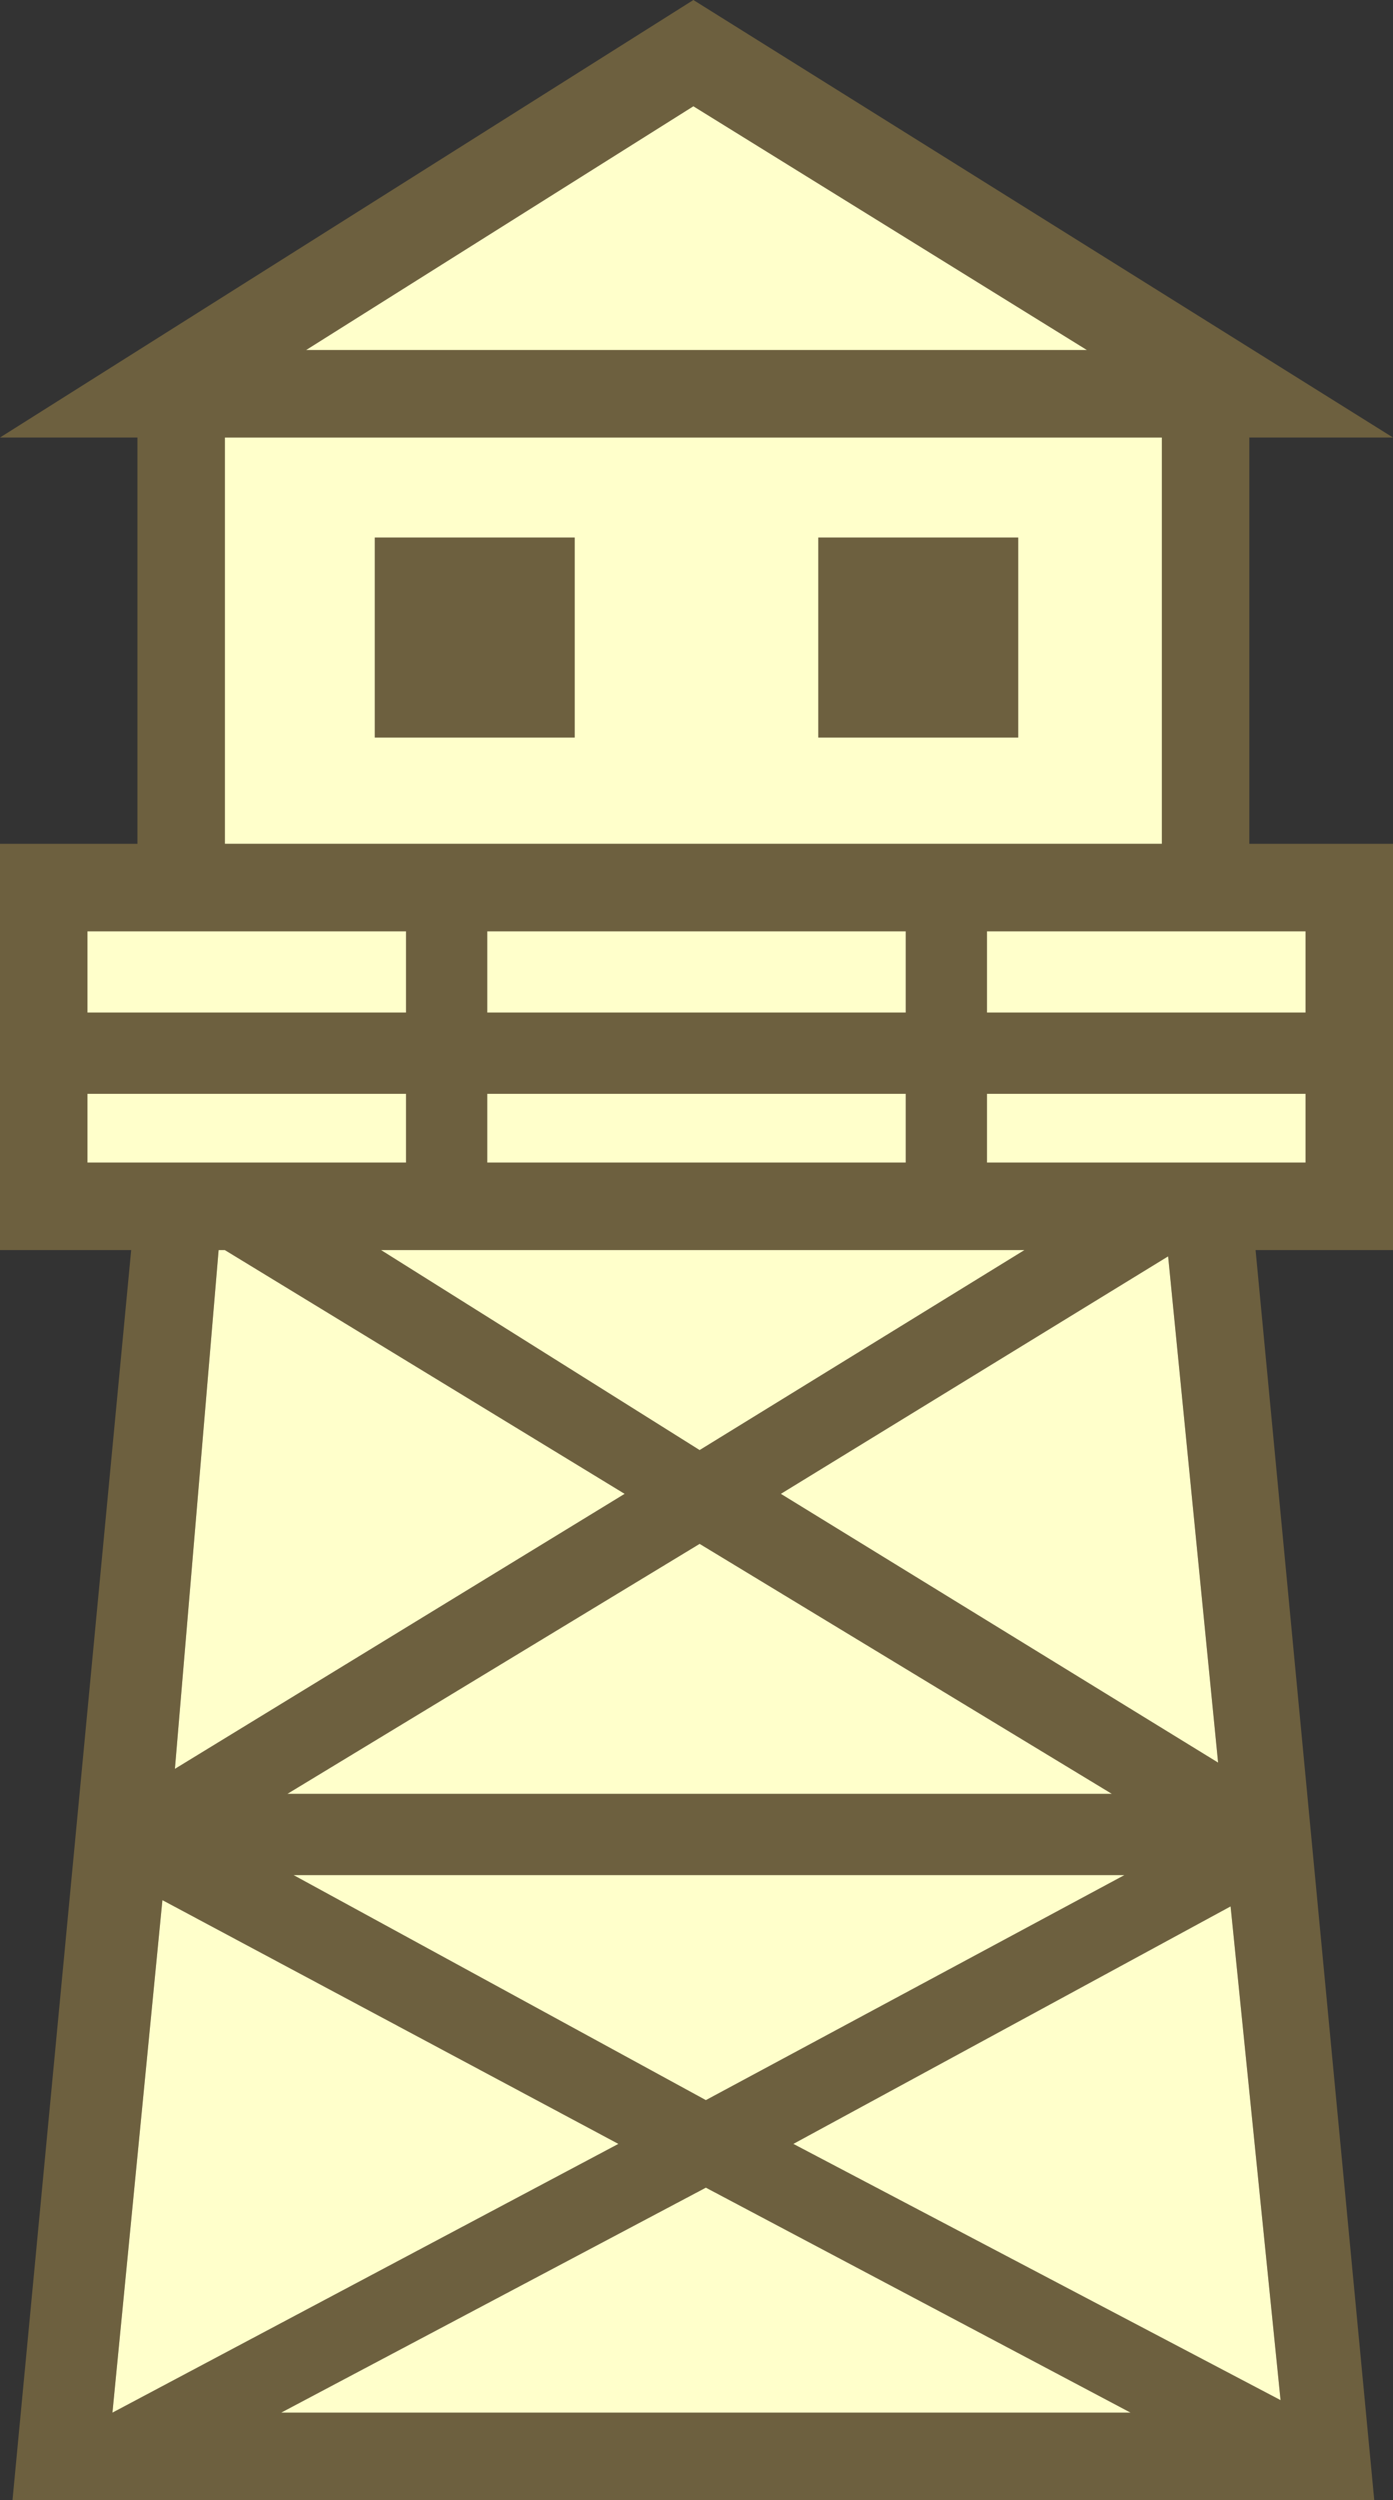 <?xml version="1.0" encoding="UTF-8" standalone="no"?>
<svg xmlns:xlink="http://www.w3.org/1999/xlink" height="20.0px" width="11.15px" xmlns="http://www.w3.org/2000/svg">
  <rect width="100%" height="100%" fill="#333333" stroke="none"/>
  <g transform="matrix(1.0, 0.0, 0.0, 1.0, 5.5, 10.65)">
    <path d="M0.05 -9.8 L3.2 -7.85 -3.05 -7.85 0.05 -9.8 M2.65 -4.75 L2.65 -6.35 1.05 -6.35 1.05 -4.75 2.65 -4.75 M4.95 -1.35 L2.4 -1.35 2.4 -1.9 4.95 -1.9 4.95 -1.35 M-1.6 -1.35 L-1.6 -1.9 1.75 -1.9 1.75 -1.35 -1.6 -1.35 M-1.6 -3.2 L1.75 -3.2 1.75 -2.55 -1.6 -2.55 -1.6 -3.2 M4.95 -3.2 L4.95 -2.55 2.4 -2.55 2.4 -3.2 4.95 -3.2 M3.8 -7.15 L3.8 -3.9 -3.7 -3.9 -3.7 -7.15 3.8 -7.15 M4.75 8.55 L0.85 6.5 4.35 4.6 4.75 8.55 M3.55 8.65 L-3.25 8.65 0.15 6.85 3.55 8.65 M3.4 3.7 L-3.2 3.7 0.1 1.7 3.4 3.7 M-3.15 4.35 L3.5 4.35 0.15 6.15 -3.15 4.35 M4.25 3.45 L0.75 1.3 3.85 -0.6 4.25 3.45 M0.1 0.95 L-2.45 -0.65 2.7 -0.65 0.1 0.95 M-0.9 -4.75 L-0.9 -6.35 -2.5 -6.35 -2.5 -4.75 -0.9 -4.75 M-3.7 -0.65 L-0.5 1.3 -4.1 3.5 -3.75 -0.65 -3.7 -0.65 M-4.8 -1.35 L-4.8 -1.9 -2.25 -1.9 -2.25 -1.35 -4.8 -1.35 M-4.8 -3.2 L-2.25 -3.2 -2.25 -2.55 -4.8 -2.55 -4.8 -3.2 M-4.6 8.65 L-4.2 4.55 -0.55 6.5 -4.6 8.65" fill="#ffffcb" fill-rule="evenodd" stroke="none"/>
    <path d="M0.05 -9.8 L-3.05 -7.85 3.2 -7.85 0.05 -9.8 M2.65 -4.75 L1.05 -4.75 1.05 -6.35 2.65 -6.35 2.65 -4.75 M4.95 -3.2 L2.4 -3.2 2.4 -2.55 4.95 -2.55 4.95 -3.2 M-1.6 -3.2 L-1.6 -2.55 1.75 -2.55 1.75 -3.2 -1.6 -3.2 M-1.6 -1.35 L1.75 -1.35 1.75 -1.9 -1.6 -1.9 -1.6 -1.35 M4.95 -1.35 L4.95 -1.9 2.4 -1.9 2.4 -1.35 4.95 -1.35 M0.05 -10.65 L5.65 -7.15 4.5 -7.15 4.5 -3.9 5.65 -3.9 5.65 -0.65 4.55 -0.65 5.5 9.35 -5.4 9.35 -4.45 -0.65 -5.5 -0.65 -5.5 -3.9 -4.4 -3.9 -4.4 -7.15 -5.5 -7.15 0.05 -10.65 M0.1 0.95 L2.7 -0.65 -2.45 -0.65 0.1 0.95 M4.25 3.45 L3.85 -0.6 0.75 1.3 4.25 3.45 M-3.15 4.35 L0.15 6.15 3.5 4.35 -3.15 4.35 M3.4 3.7 L0.1 1.7 -3.2 3.7 3.4 3.7 M3.55 8.65 L0.15 6.85 -3.25 8.65 3.55 8.65 M4.75 8.55 L4.35 4.6 0.85 6.5 4.75 8.55 M3.8 -7.15 L-3.7 -7.15 -3.7 -3.9 3.8 -3.9 3.8 -7.15 M-0.9 -4.75 L-2.5 -4.75 -2.5 -6.35 -0.9 -6.35 -0.9 -4.75 M-4.6 8.65 L-0.55 6.5 -4.2 4.55 -4.6 8.65 M-4.8 -3.2 L-4.8 -2.55 -2.25 -2.55 -2.25 -3.2 -4.8 -3.2 M-4.8 -1.35 L-2.25 -1.35 -2.25 -1.9 -4.8 -1.9 -4.8 -1.35 M-3.7 -0.65 L-3.75 -0.65 -4.1 3.5 -0.5 1.3 -3.7 -0.65" fill="#f5cb5b" fill-opacity="0.298" fill-rule="evenodd" stroke="none"/>
  </g>
</svg>
